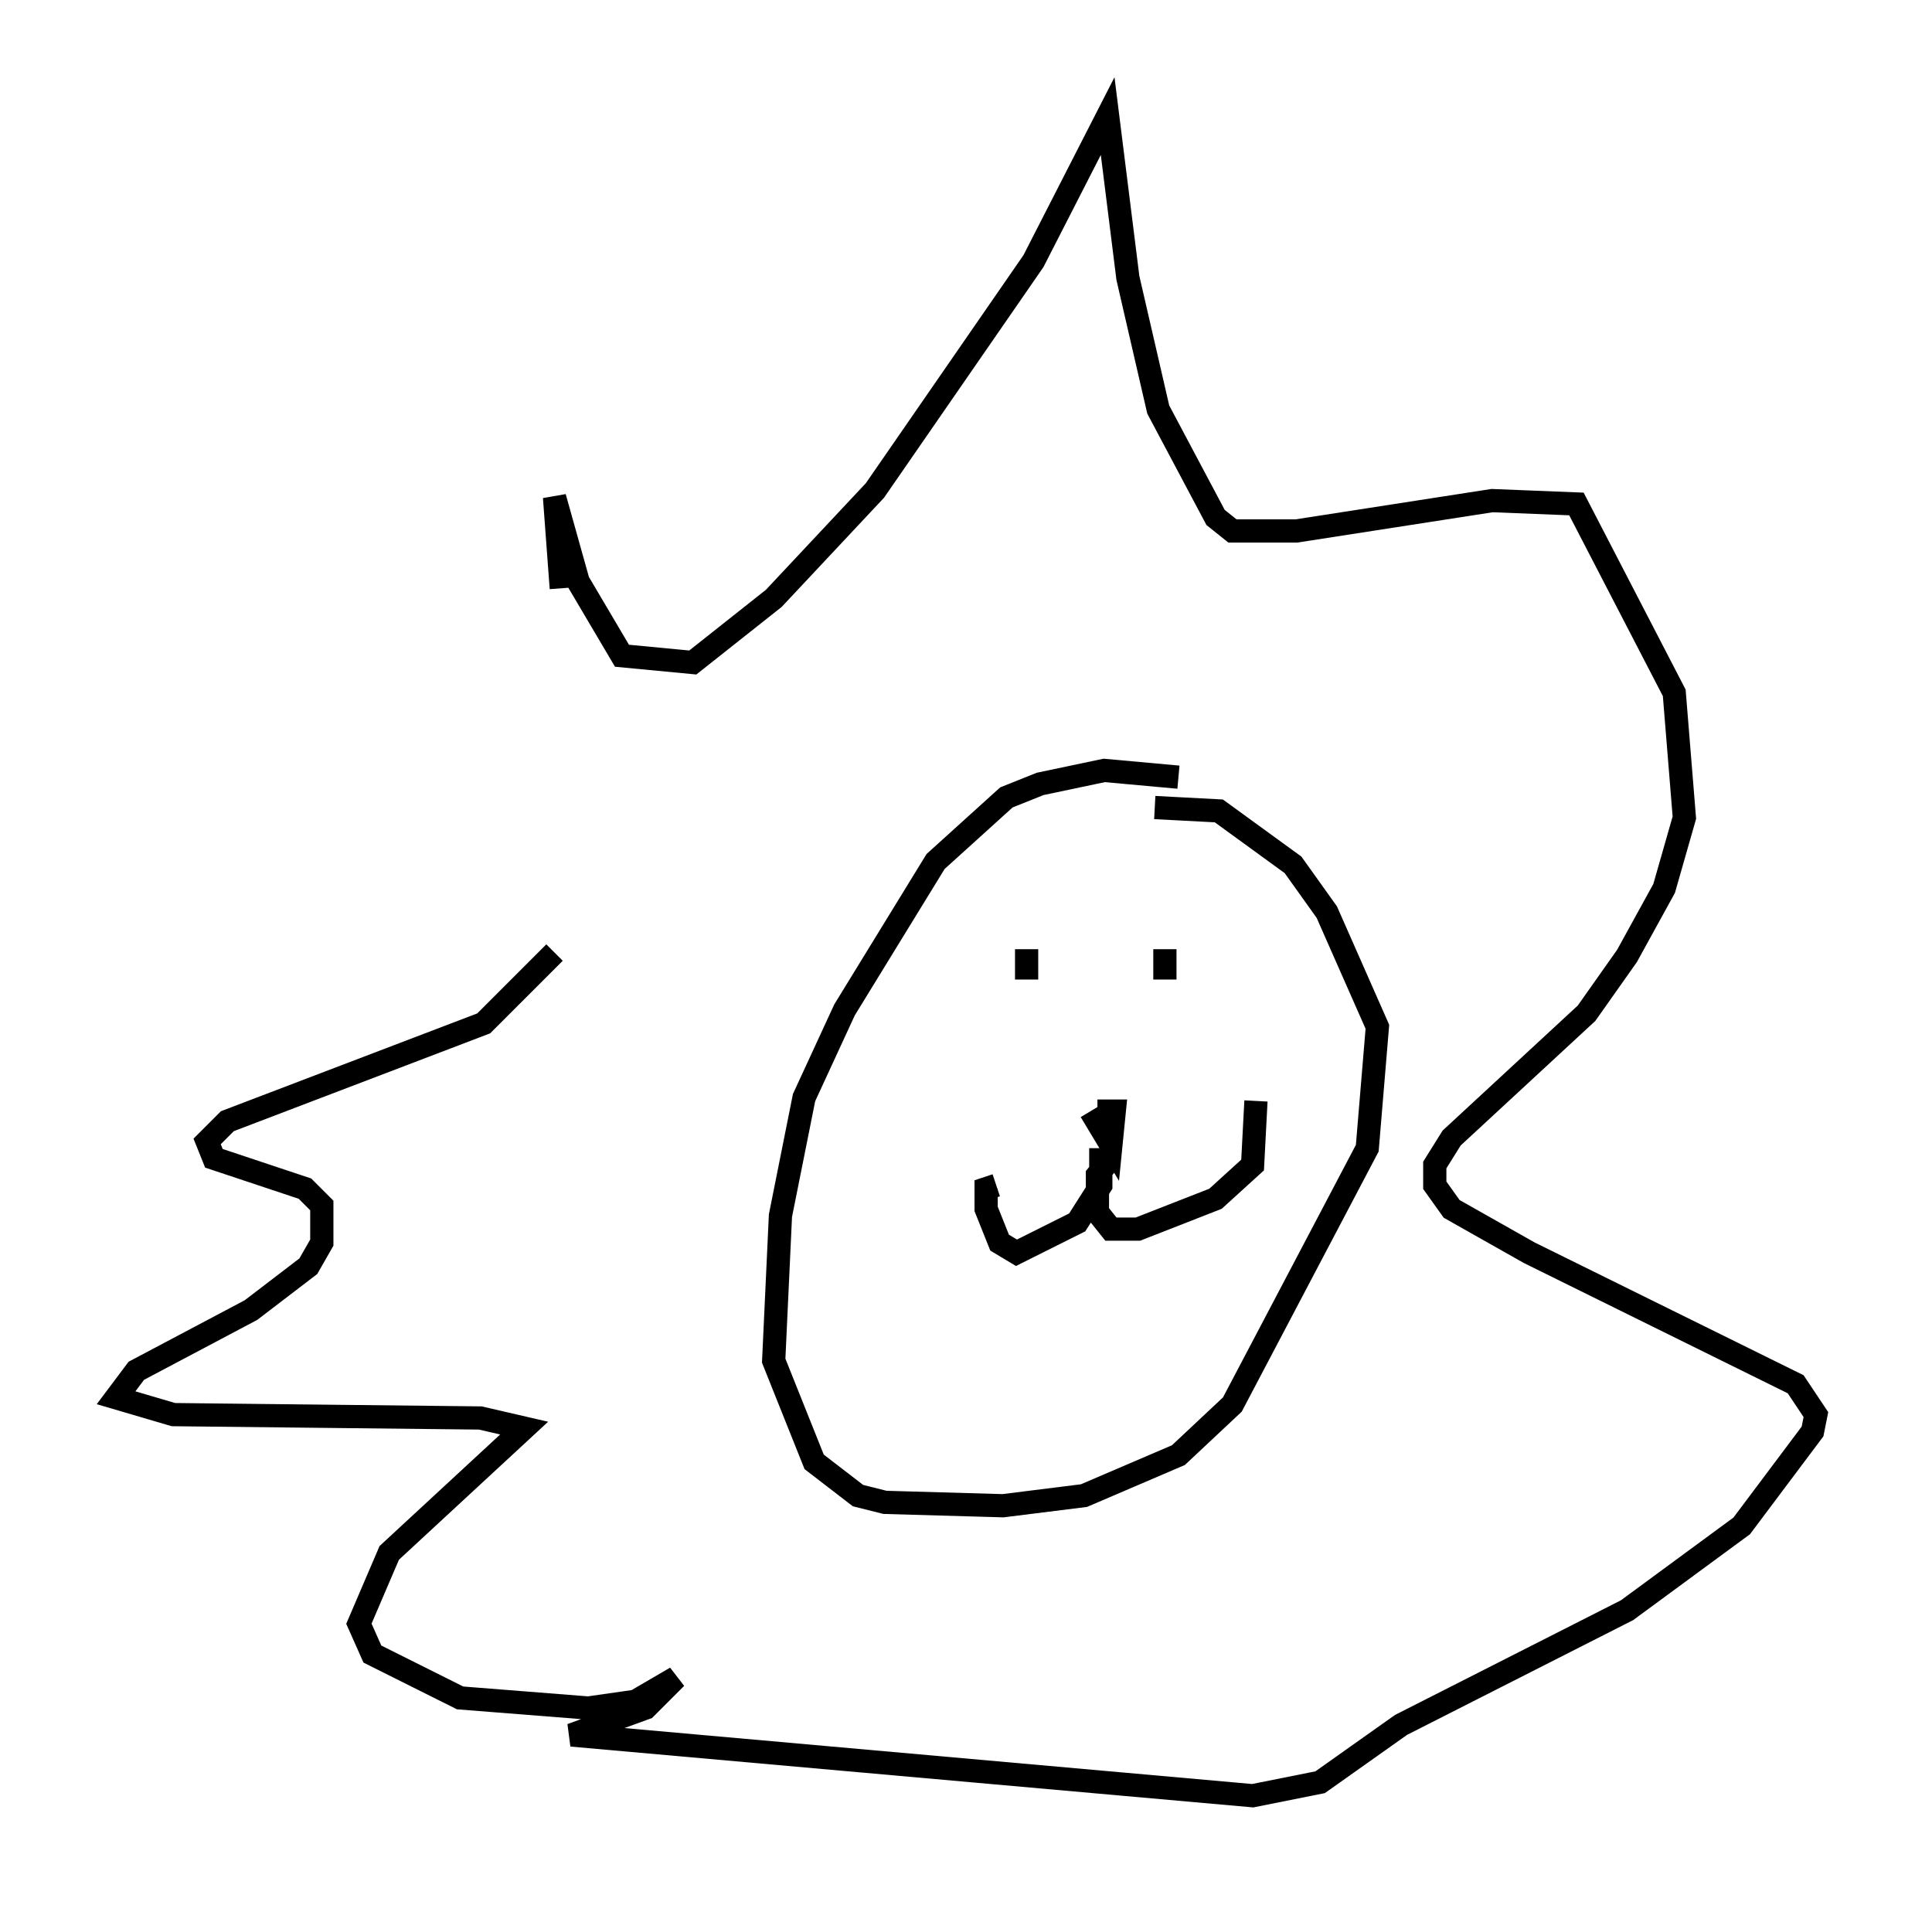 <?xml version="1.0" encoding="utf-8" ?>
<svg baseProfile="full" height="82.335" version="1.1" width="83.207" xmlns="http://www.w3.org/2000/svg" xmlns:ev="http://www.w3.org/2001/xml-events" xmlns:xlink="http://www.w3.org/1999/xlink"><defs /><rect fill="white" height="82.335" width="83.207" x="0" y="0" /><path d="M26.061, 33.76 m-1.888, -8.425 l-0.291, -3.922 1.017, 3.631 l1.888, 3.196 3.05, 0.291 l3.486, -2.76 4.358, -4.648 l6.827, -9.877 3.196, -6.246 l0.872, 6.972 1.307, 5.665 l2.469, 4.648 0.726, 0.581 l2.76, 0.0 8.425, -1.307 l3.631, 0.145 4.212, 8.134 l0.436, 5.374 -0.872, 3.05 l-1.598, 2.905 -1.743, 2.469 l-5.81, 5.374 -0.726, 1.162 l0.0, 0.872 0.726, 1.017 l3.341, 1.888 11.475, 5.665 l0.872, 1.307 -0.145, 0.726 l-3.05, 4.067 -4.939, 3.631 l-9.732, 4.939 -3.486, 2.469 l-2.905, 0.581 -29.341, -2.615 l3.196, -1.162 1.307, -1.307 l-1.743, 1.017 -2.034, 0.291 l-5.52, -0.436 -3.777, -1.888 l-0.581, -1.307 1.307, -3.05 l5.81, -5.374 -1.888, -0.436 l-13.218, -0.145 -2.469, -0.726 l0.872, -1.162 4.939, -2.615 l2.469, -1.888 0.581, -1.017 l0.0, -1.598 -0.726, -0.726 l-3.922, -1.307 -0.291, -0.726 l0.872, -0.872 11.039, -4.212 l3.05, -3.05 m26.871, -7.553 l-3.196, -0.291 -2.76, 0.581 l-1.453, 0.581 -3.05, 2.76 l-3.922, 6.391 -1.743, 3.777 l-1.017, 5.084 -0.291, 6.246 l1.743, 4.358 1.888, 1.453 l1.162, 0.291 5.084, 0.145 l3.486, -0.436 4.067, -1.743 l2.324, -2.179 5.81, -11.039 l0.436, -5.229 -2.179, -4.939 l-1.453, -2.034 -3.196, -2.324 l-2.76, -0.145 m-2.469, 13.073 l0.726, 0.0 -0.145, 1.453 l-0.872, -1.453 m0.436, 1.598 l0.0, 1.598 -1.017, 1.598 l-2.615, 1.307 -0.726, -0.436 l-0.581, -1.453 0.0, -0.872 l0.436, -0.145 m4.939, -1.162 l-0.581, 0.726 0.0, 1.598 l0.581, 0.726 1.162, 0.0 l3.341, -1.307 1.598, -1.453 l0.145, -2.76 m-9.877, -6.536 l0.0, 1.307 m5.955, -1.307 l0.0, 1.307 " fill="none" stroke="black" stroke-width="1" /></svg>